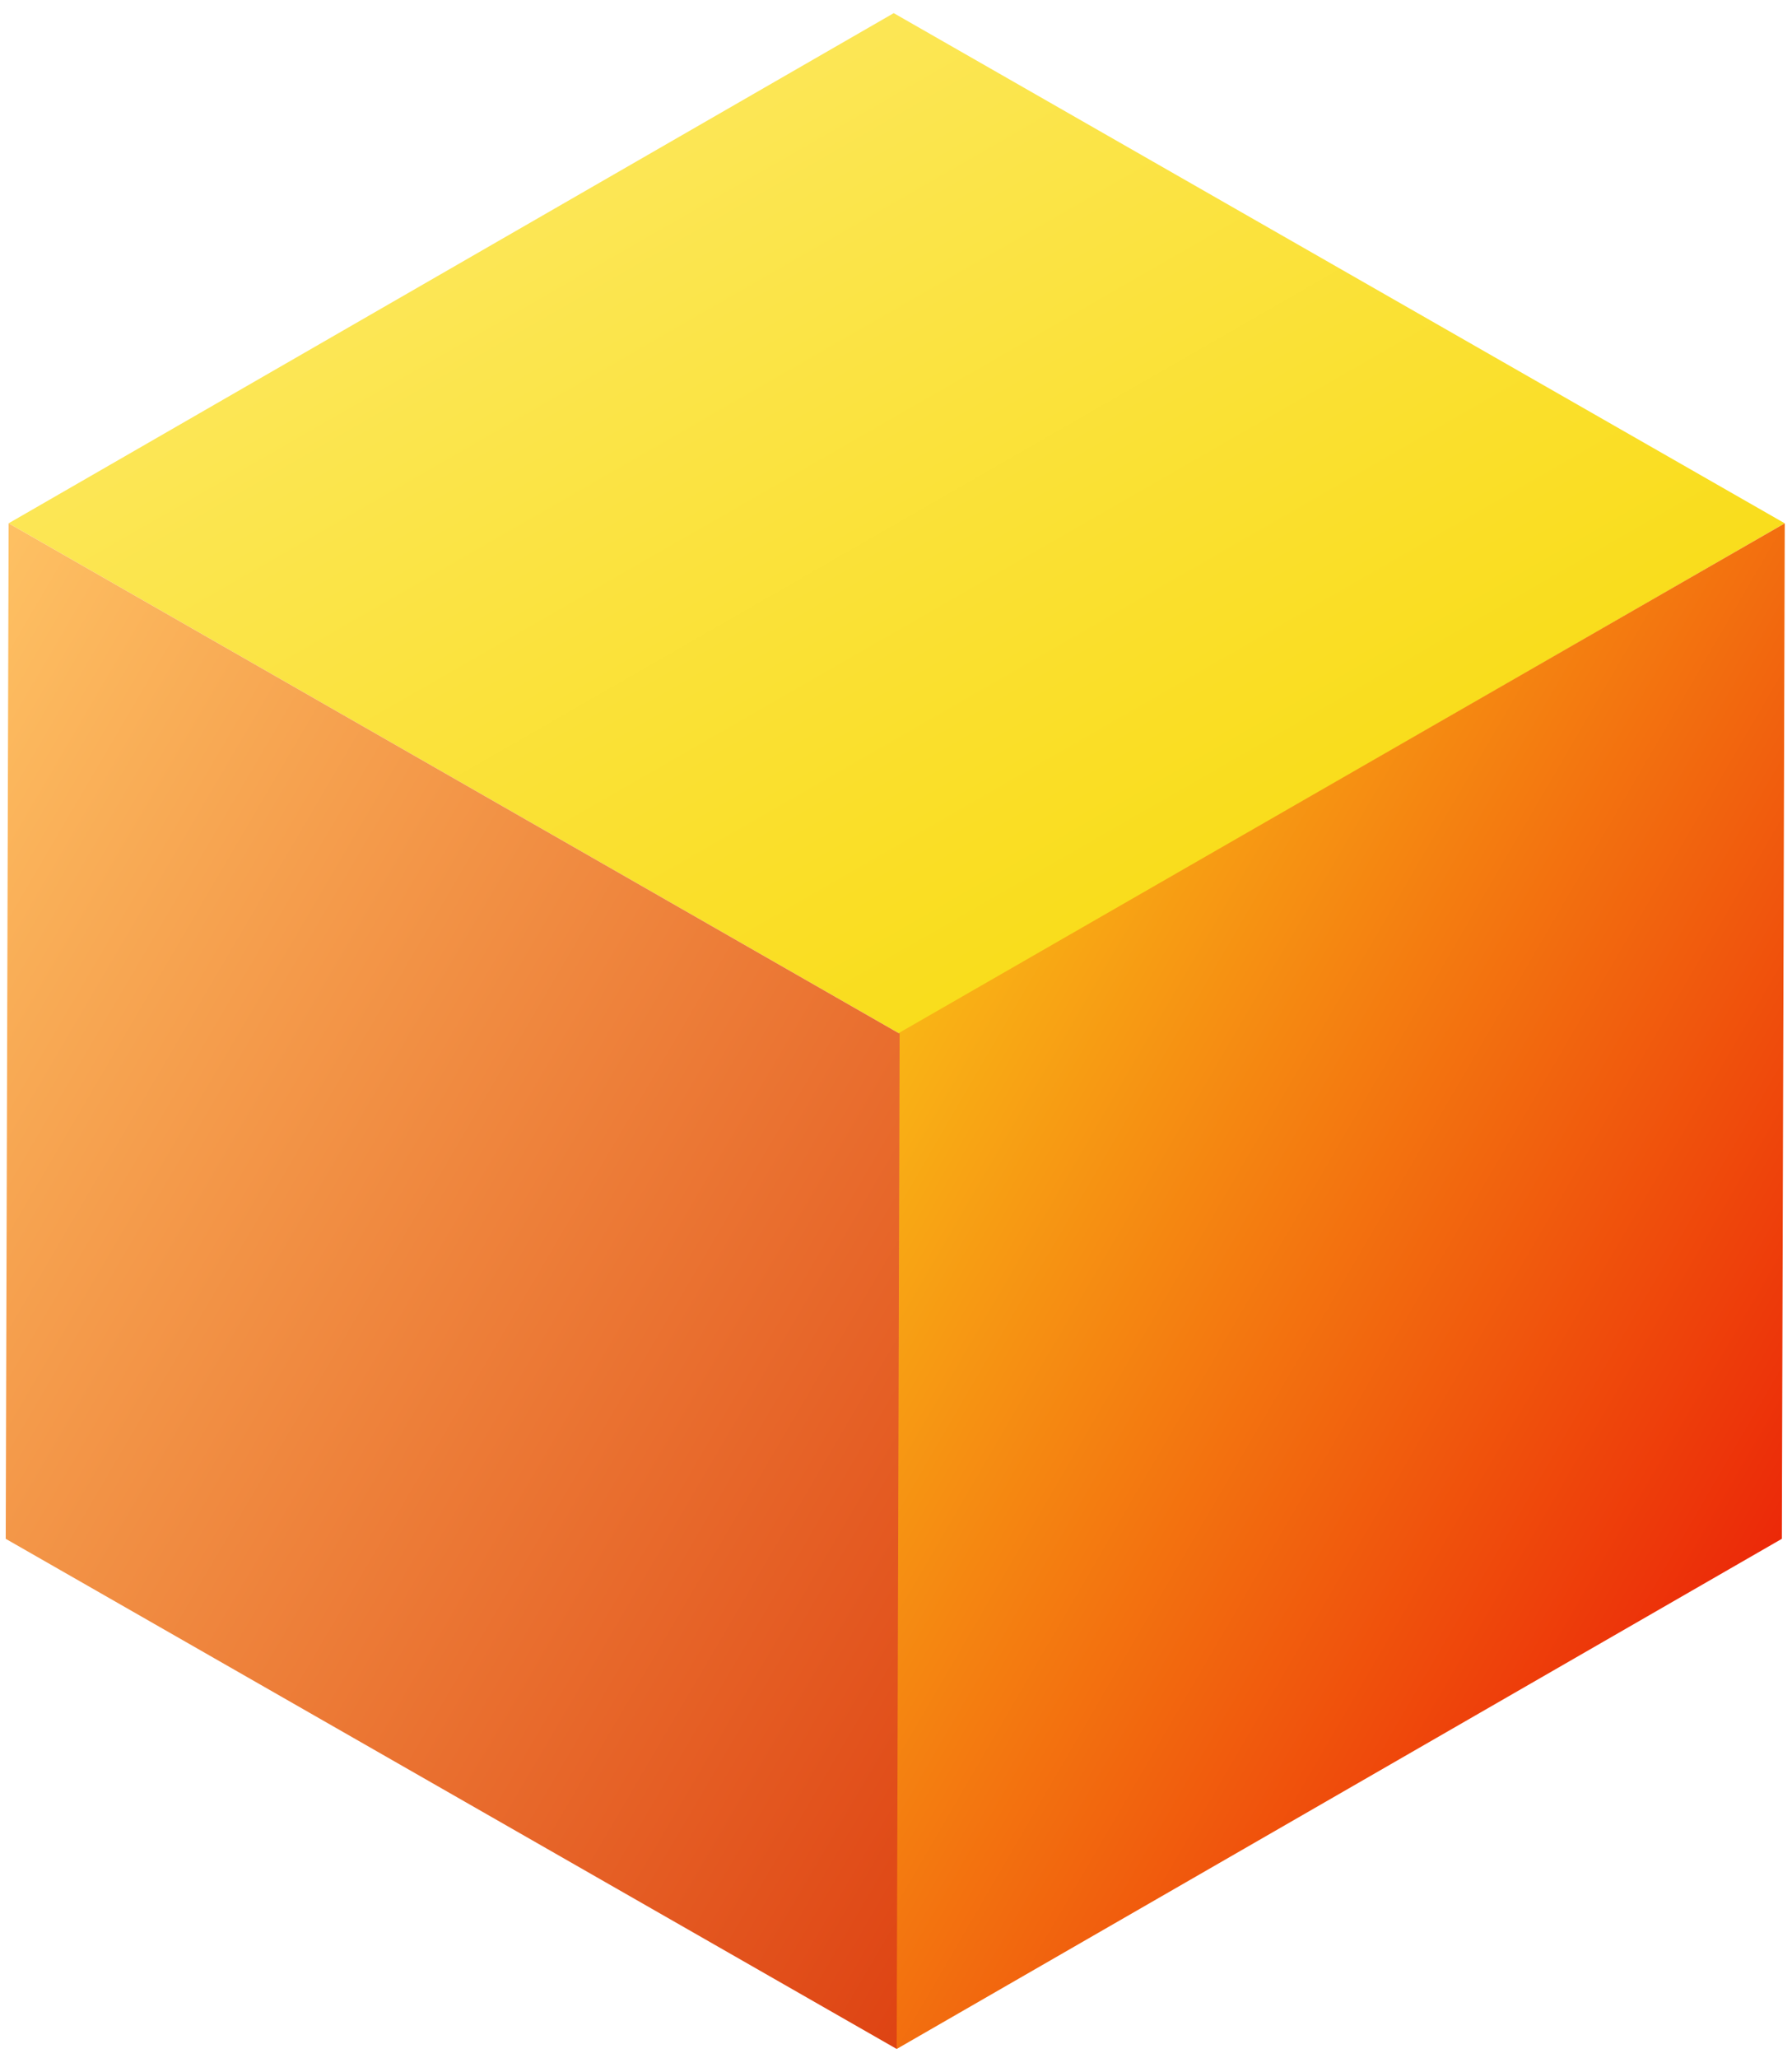 <svg xmlns="http://www.w3.org/2000/svg" width="54" height="62" viewBox="0 0 54 62" fill="none">
  <path d="M53.781 15.763L27.108 31.136L0.26 15.763L26.932 0.396L53.781 15.763Z" fill="url(#paint0_linear_1048_1965)"/>
  <path d="M53.694 46.353L27.021 61.72V31.154L53.782 15.764L53.694 46.353Z" fill="url(#paint1_linear_1048_1965)"/>
  <path d="M27.109 31.137L27.021 61.72L0.172 46.353L0.26 15.764L27.109 31.137Z" fill="url(#paint2_linear_1048_1965)"/>
  <defs>
    <linearGradient id="paint0_linear_1048_1965" x1="0.26" y1="0.396" x2="26.812" y2="46.626" gradientUnits="userSpaceOnUse">
      <stop stop-color="#FDEB71"/>
      <stop offset="1" stop-color="#F8D800"/>
    </linearGradient>
    <linearGradient id="paint1_linear_1048_1965" x1="27.021" y1="15.764" x2="66.99" y2="39.037" gradientUnits="userSpaceOnUse">
      <stop stop-color="#FDD819"/>
      <stop offset="1" stop-color="#E80505"/>
    </linearGradient>
    <linearGradient id="paint2_linear_1048_1965" x1="0.172" y1="15.764" x2="40.27" y2="39.267" gradientUnits="userSpaceOnUse">
      <stop stop-color="#FEC163"/>
      <stop offset="1" stop-color="#DE4313"/>
    </linearGradient>
  </defs>
</svg>